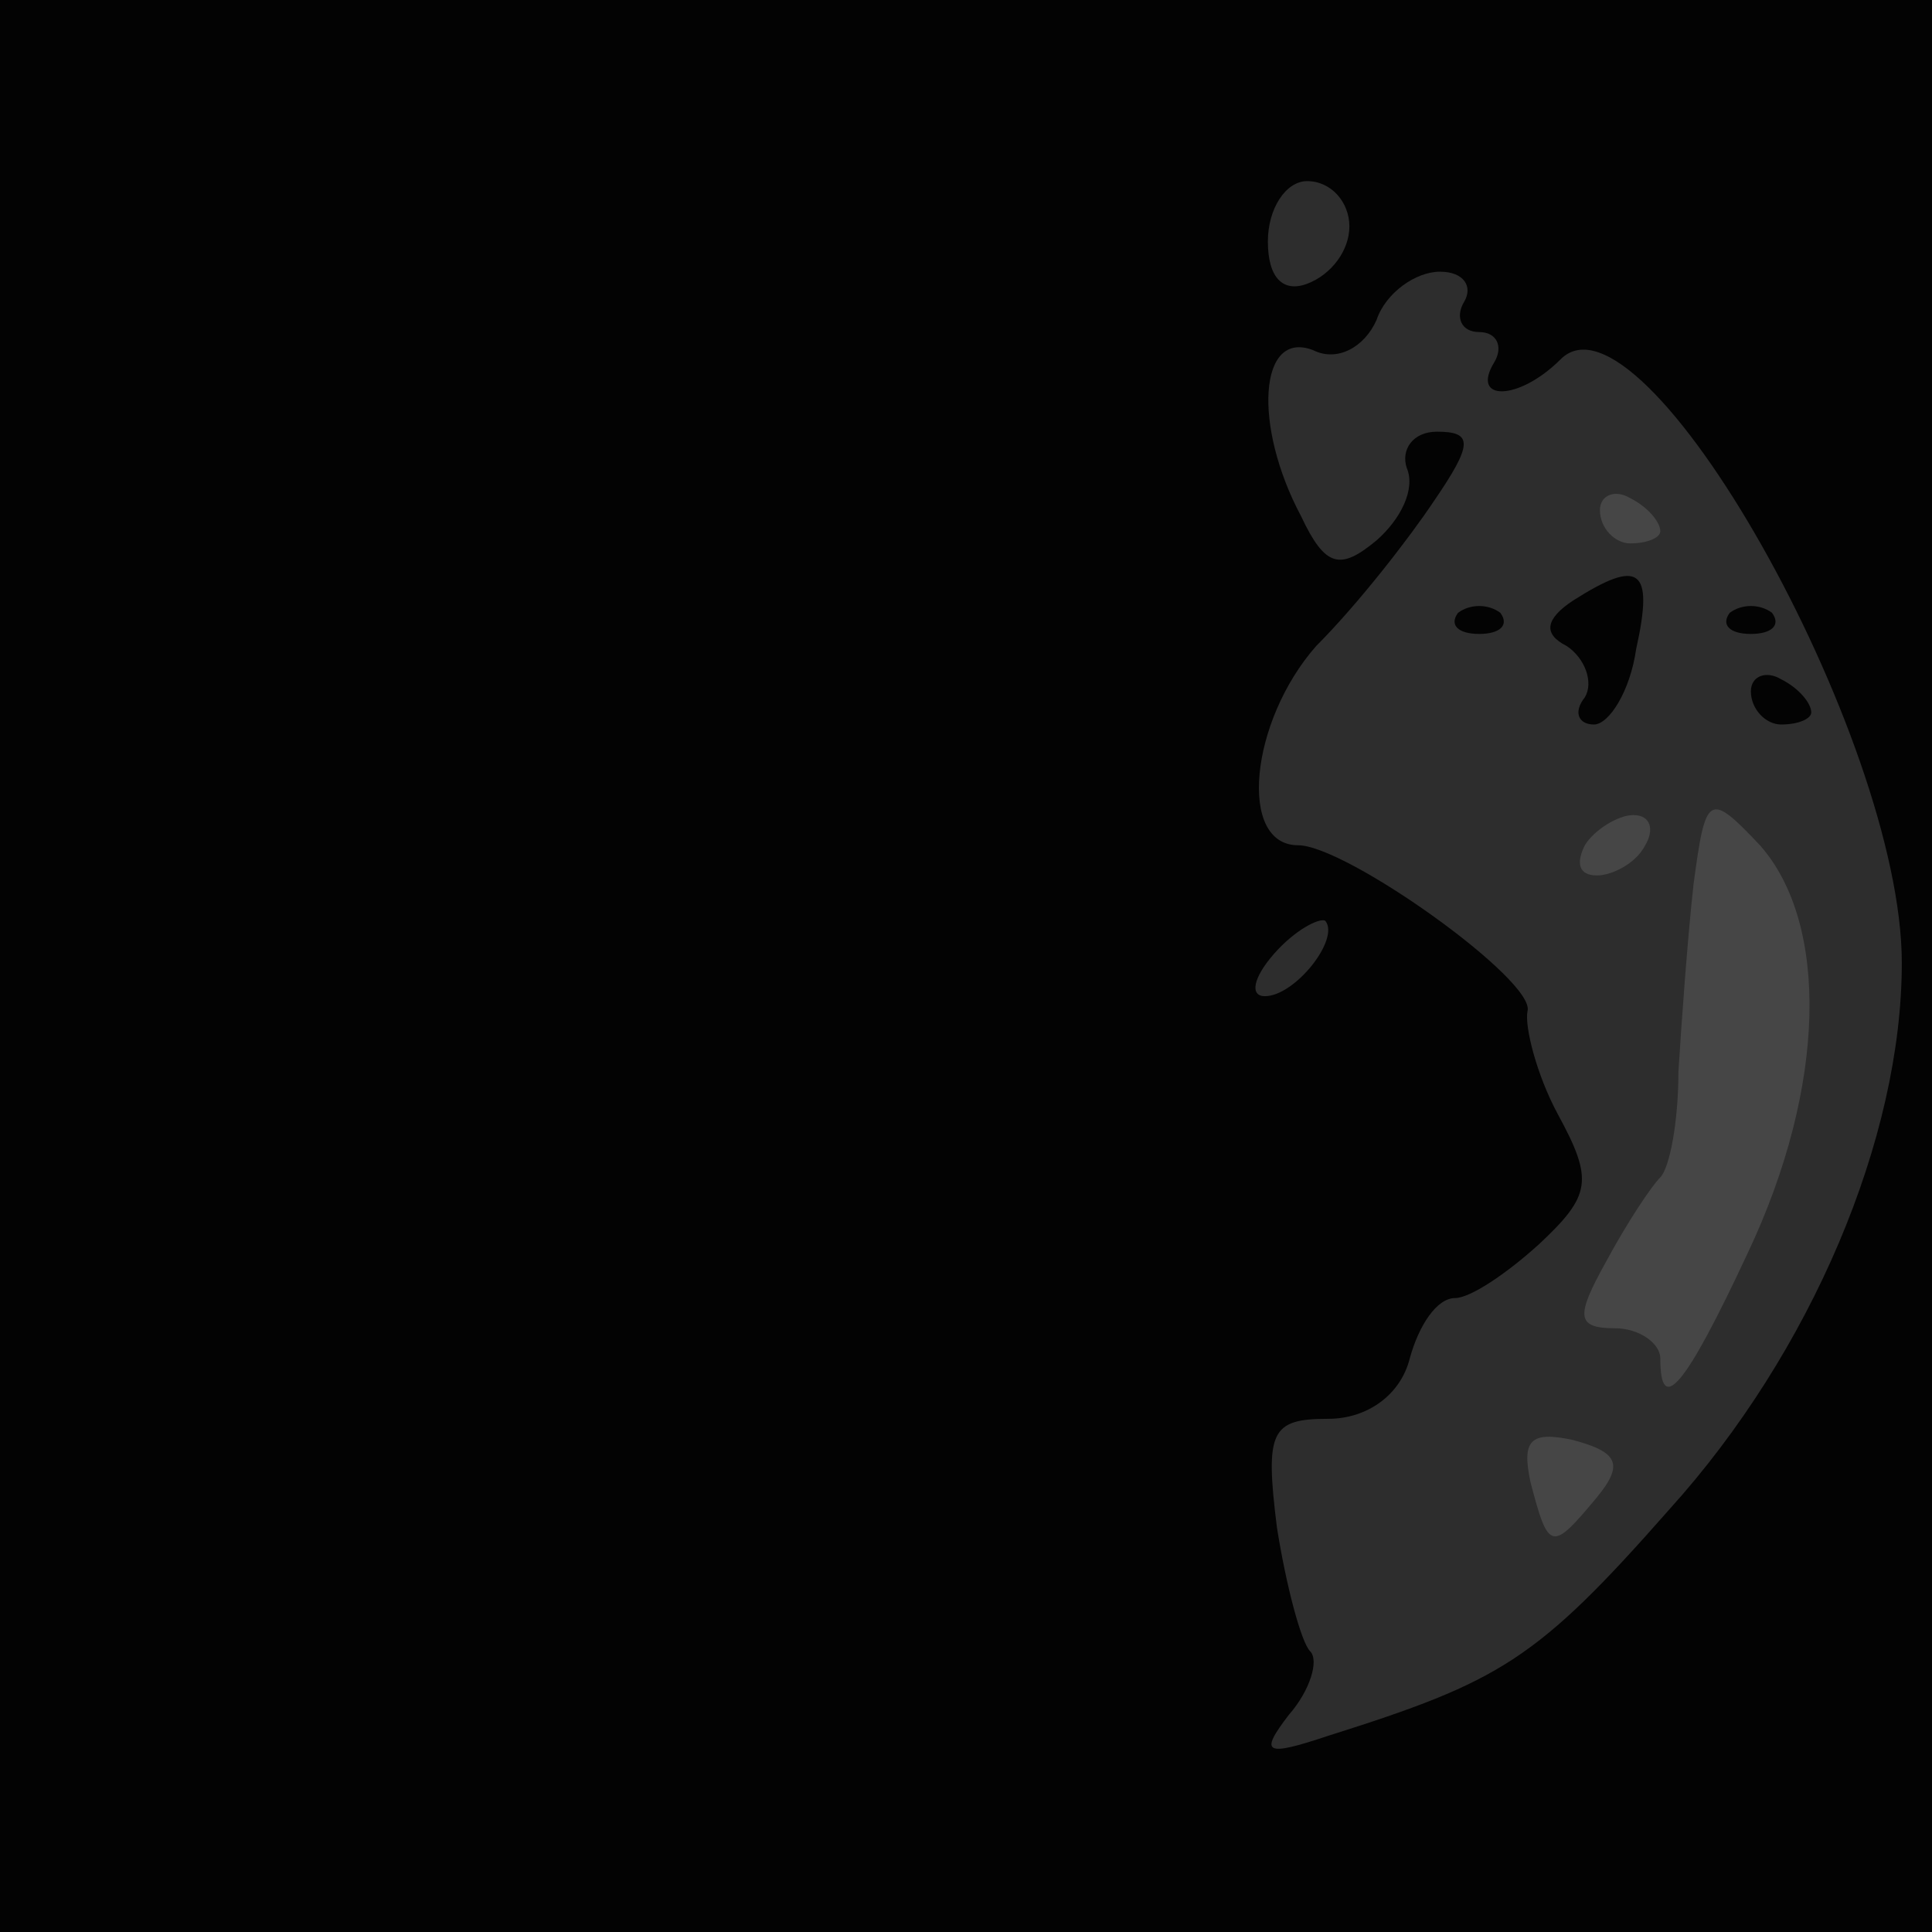 <!DOCTYPE svg PUBLIC "-//W3C//DTD SVG 20010904//EN" "http://www.w3.org/TR/2001/REC-SVG-20010904/DTD/svg10.dtd">
<svg version="1.0" xmlns="http://www.w3.org/2000/svg" width="64px" height="64px" viewBox="0 0 640 640" preserveAspectRatio="xMidYMid meet">
<g id="layer101" fill="#030303" stroke="none">
 <path d="M0 320 l0 -320 320 0 320 0 0 320 0 320 -320 0 -320 0 0 -320z"/>
 </g>
<g id="layer102" fill="#2d2d2d" stroke="none">
 <path d="M427 568 c7 -8 10 -18 7 -21 -3 -3 -8 -22 -11 -41 -4 -32 -2 -36 17 -36 13 0 24 -8 27 -20 3 -11 9 -20 15 -20 5 0 17 -8 28 -18 17 -16 18 -21 6 -43 -7 -13 -11 -29 -10 -34 3 -10 -60 -55 -76 -55 -20 0 -16 -41 6 -66 14 -14 31 -36 39 -48 13 -19 13 -23 1 -23 -8 0 -12 6 -10 12 3 7 -2 17 -10 24 -12 10 -17 9 -25 -8 -16 -30 -14 -62 4 -55 8 4 17 -1 21 -10 3 -9 13 -16 21 -16 8 0 11 5 8 10 -3 5 -1 10 5 10 6 0 8 5 5 10 -8 13 8 13 22 -1 27 -27 113 125 113 200 0 58 -30 129 -77 181 -44 50 -56 57 -113 75 -21 7 -23 6 -13 -7z m115 -353 c6 -27 1 -30 -21 -16 -9 6 -10 11 -2 15 6 4 9 12 6 17 -4 5 -2 9 3 9 5 0 12 -11 14 -25z m58 21 c0 -3 -4 -8 -10 -11 -5 -3 -10 -1 -10 4 0 6 5 11 10 11 6 0 10 -2 10 -4z m-103 -33 c-4 -3 -10 -3 -14 0 -3 4 0 7 7 7 7 0 10 -3 7 -7z m90 0 c-4 -3 -10 -3 -14 0 -3 4 0 7 7 7 7 0 10 -3 7 -7z"/>
 <path d="M422 316 c7 -8 15 -12 17 -11 5 6 -10 25 -20 25 -5 0 -4 -6 3 -14z"/>
 <path d="M420 80 c0 -11 6 -20 13 -20 8 0 14 7 14 15 0 8 -6 16 -14 19 -8 3 -13 -2 -13 -14z"/>
 </g>
<g id="layer103" fill="#464646" stroke="none">
 <path d="M507 491 c-3 -14 0 -17 14 -14 15 4 17 8 8 19 -15 18 -16 18 -22 -5z"/>
 <path d="M550 450 c0 -5 -7 -10 -15 -10 -13 0 -13 -4 -3 -22 7 -13 15 -25 18 -28 3 -3 6 -18 6 -35 1 -16 3 -44 5 -62 4 -30 5 -31 22 -13 23 26 22 80 -4 135 -21 45 -29 54 -29 35z"/>
 <path d="M525 280 c3 -5 11 -10 16 -10 6 0 7 5 4 10 -3 6 -11 10 -16 10 -6 0 -7 -4 -4 -10z"/>
 <path d="M530 169 c0 -5 5 -7 10 -4 6 3 10 8 10 11 0 2 -4 4 -10 4 -5 0 -10 -5 -10 -11z"/>
 </g>

</svg>